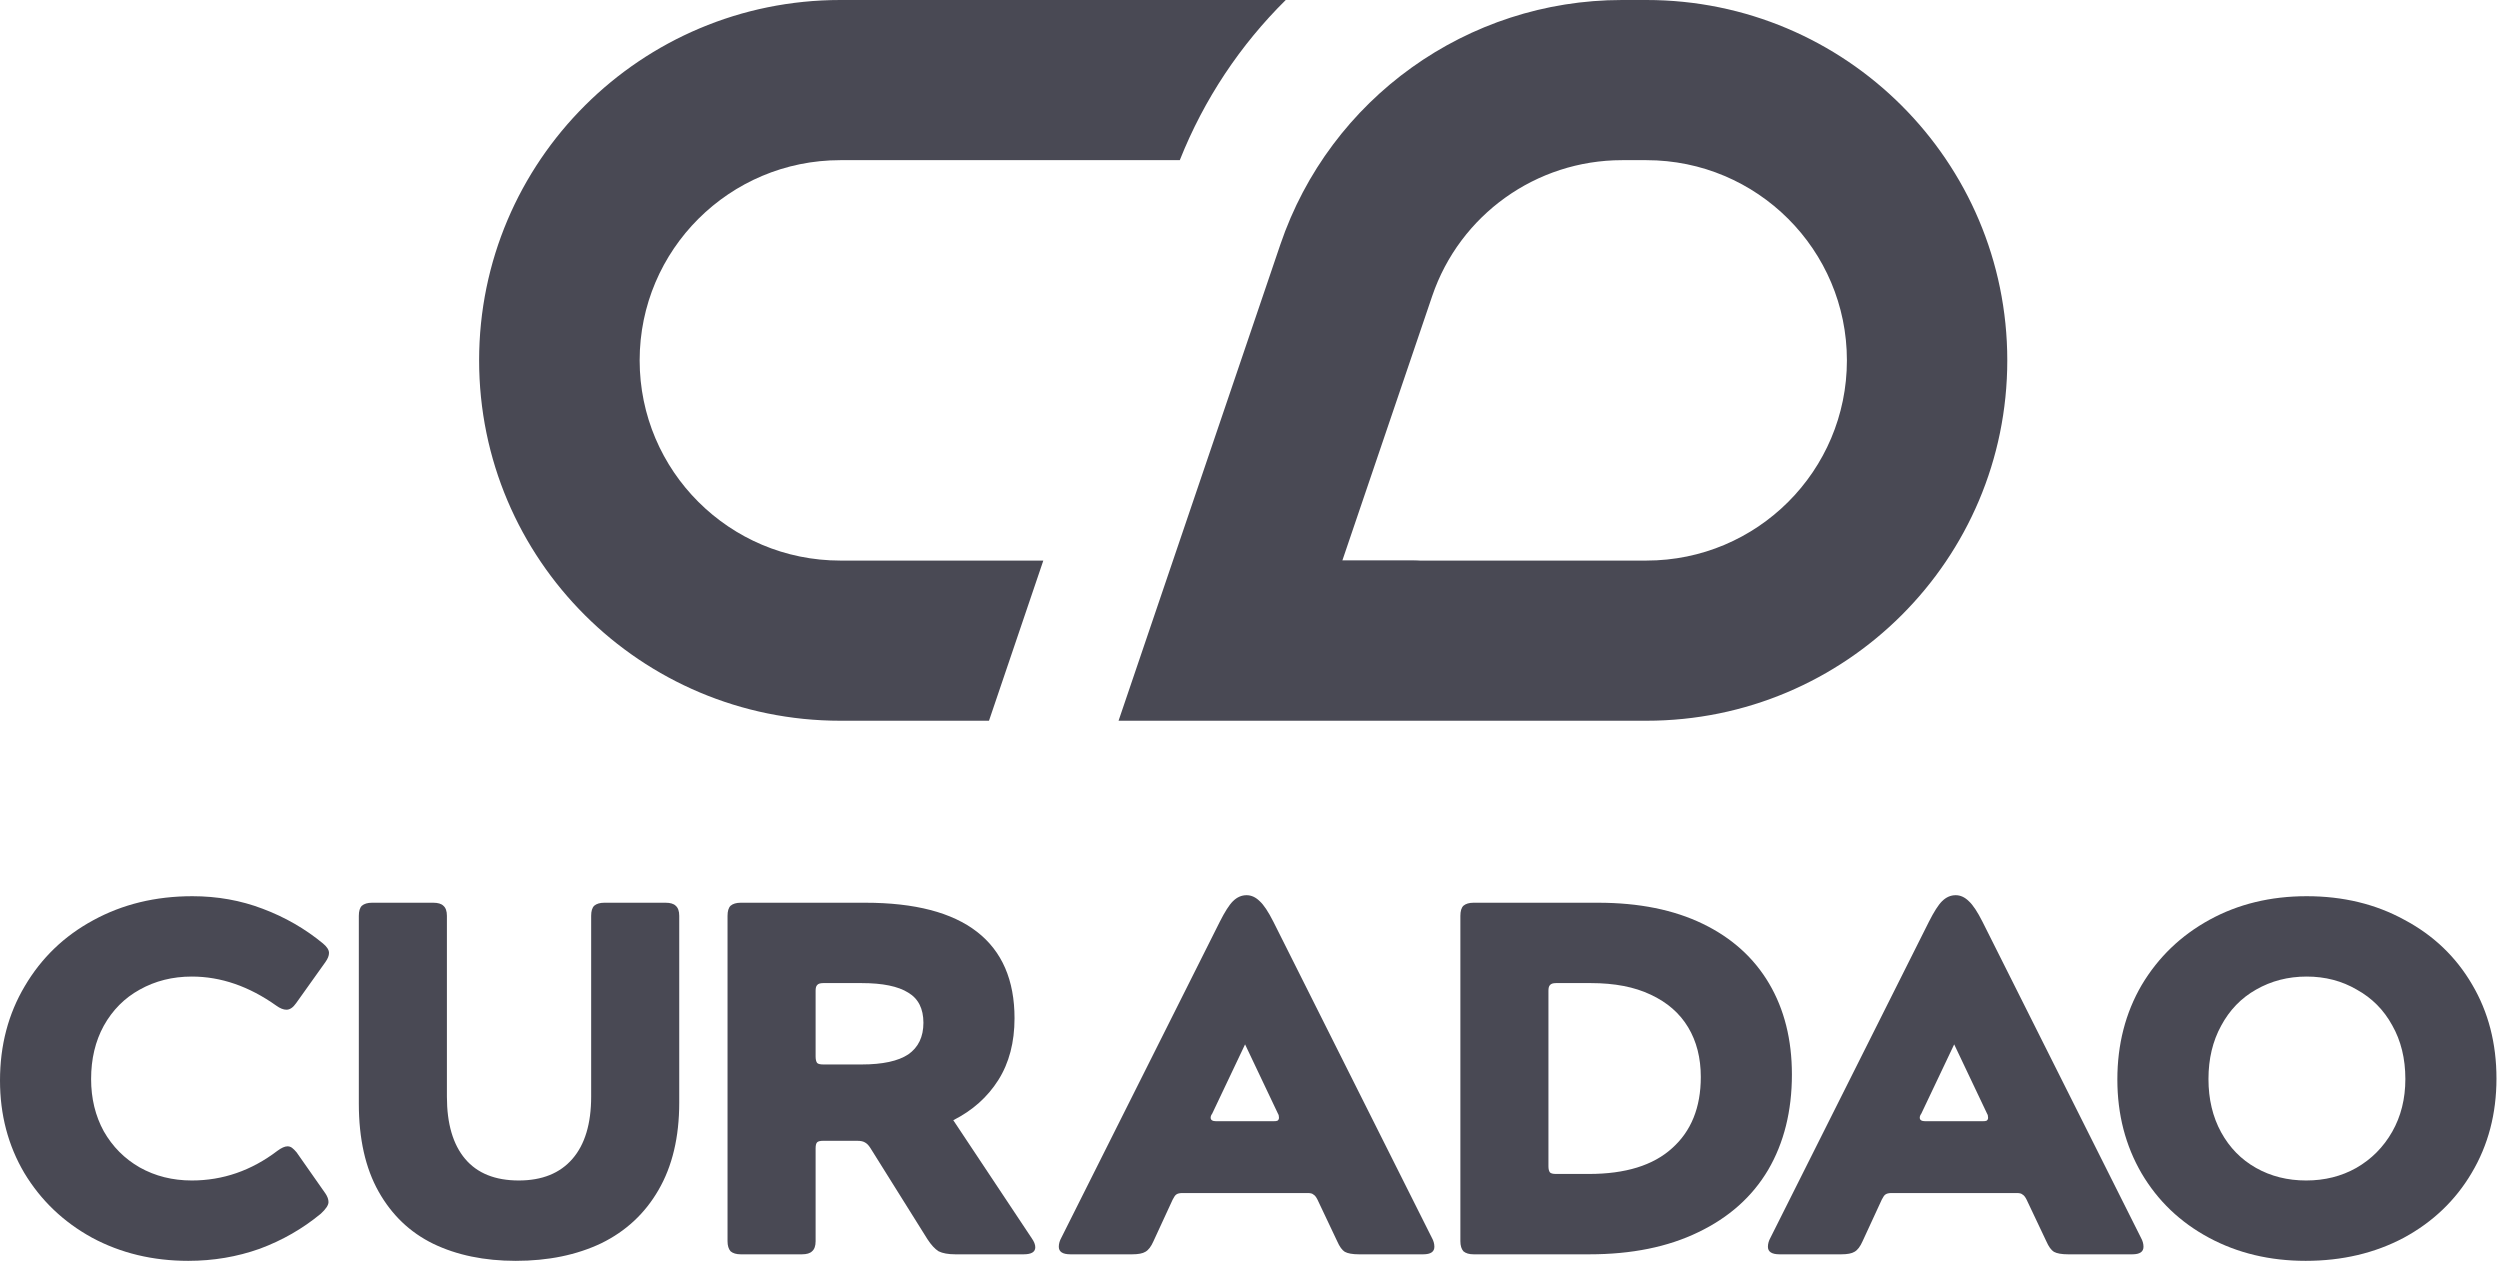 <svg width="349" height="177" viewBox="0 0 349 177" fill="none" xmlns="http://www.w3.org/2000/svg">
<path fill-rule="evenodd" clip-rule="evenodd" d="M206.222 82.879H174.786L176.354 78.256H197.145C200.879 78.256 204.186 80.078 206.222 82.879ZM179.49 0H117.308C89.46 0 66.885 22.523 66.885 50.307C66.885 78.091 89.46 100.615 117.308 100.615H138.063L145.647 78.256H117.308C101.837 78.256 89.295 65.743 89.295 50.307C89.295 34.872 101.837 22.359 117.308 22.359H164.699C168.096 13.802 173.181 6.238 179.49 0Z" fill="#494954"/>
<path fill-rule="evenodd" clip-rule="evenodd" d="M156.15 100.615H229.841C257.663 100.615 280.217 78.091 280.217 50.307C280.217 22.523 257.663 -1.23978e-05 229.841 -1.23978e-05H226.438C204.854 -1.23978e-05 185.668 13.732 178.734 34.144L156.15 100.615ZM187.389 78.256L199.935 41.328C203.788 29.988 214.447 22.359 226.438 22.359H229.841C245.298 22.359 257.828 34.872 257.828 50.307C257.828 65.743 245.298 78.256 229.841 78.256H187.389Z" fill="#494954"/>
<path d="M45.434 166.618C45.717 167.039 45.858 167.436 45.858 167.81C45.858 168.231 45.505 168.768 44.798 169.423C42.254 171.526 39.404 173.162 36.248 174.331C33.092 175.453 29.771 176.014 26.285 176.014C21.339 176.014 16.864 174.939 12.86 172.788C8.856 170.591 5.7 167.576 3.392 163.743C1.131 159.911 0 155.61 0 150.842C0 145.934 1.154 141.54 3.462 137.661C5.771 133.734 8.95 130.672 13.001 128.475C17.1 126.232 21.716 125.11 26.851 125.11C30.337 125.11 33.61 125.694 36.672 126.863C39.781 128.031 42.584 129.644 45.081 131.701C45.646 132.168 45.929 132.612 45.929 133.033C45.929 133.407 45.764 133.828 45.434 134.295L41.336 140.045C40.912 140.652 40.464 140.956 39.993 140.956C39.569 140.956 39.098 140.769 38.58 140.395C34.764 137.684 30.831 136.328 26.78 136.328C24.095 136.328 21.669 136.936 19.502 138.151C17.382 139.32 15.71 141.003 14.485 143.2C13.307 145.35 12.719 147.827 12.719 150.632C12.719 153.343 13.307 155.774 14.485 157.924C15.71 160.074 17.382 161.757 19.502 162.972C21.669 164.188 24.095 164.795 26.78 164.795C31.114 164.795 35.094 163.416 38.721 160.658C39.287 160.238 39.758 160.027 40.135 160.027C40.37 160.027 40.582 160.097 40.77 160.238C40.959 160.378 41.171 160.588 41.406 160.869L45.434 166.618Z" fill="#494954"/>
<path d="M50.093 127.844C50.093 127.19 50.234 126.723 50.517 126.442C50.847 126.162 51.318 126.021 51.93 126.021H60.48C61.14 126.021 61.611 126.162 61.893 126.442C62.223 126.723 62.388 127.19 62.388 127.844V153.086C62.388 156.872 63.236 159.77 64.932 161.78C66.627 163.79 69.124 164.795 72.421 164.795C75.672 164.795 78.168 163.79 79.911 161.78C81.654 159.77 82.526 156.872 82.526 153.086V127.844C82.526 127.19 82.667 126.723 82.95 126.442C83.279 126.162 83.751 126.021 84.363 126.021H92.913C93.572 126.021 94.043 126.162 94.326 126.442C94.656 126.723 94.821 127.19 94.821 127.844V153.927C94.821 158.742 93.855 162.809 91.924 166.127C90.039 169.399 87.378 171.877 83.939 173.56C80.5 175.196 76.52 176.014 71.998 176.014C67.617 176.014 63.778 175.219 60.48 173.63C57.23 172.04 54.686 169.61 52.849 166.338C51.012 163.066 50.093 158.976 50.093 154.068V127.844Z" fill="#494954"/>
<path d="M101.564 127.844C101.564 127.19 101.705 126.723 101.988 126.442C102.318 126.162 102.789 126.021 103.401 126.021H120.783C127.708 126.021 132.913 127.377 136.399 130.088C139.885 132.799 141.628 136.819 141.628 142.148C141.628 145.514 140.874 148.388 139.367 150.772C137.86 153.156 135.763 155.026 133.078 156.381L144.03 172.858C144.36 173.326 144.525 173.747 144.525 174.121C144.525 174.775 143.983 175.102 142.9 175.102H133.361C132.372 175.102 131.594 174.962 131.029 174.681C130.511 174.354 129.993 173.793 129.475 172.999L121.49 160.238C121.255 159.864 120.995 159.607 120.713 159.466C120.477 159.326 120.124 159.256 119.653 159.256H114.919C114.495 159.256 114.212 159.326 114.071 159.466C113.93 159.607 113.859 159.887 113.859 160.308V173.279C113.859 173.934 113.694 174.401 113.364 174.681C113.082 174.962 112.611 175.102 111.951 175.102H103.401C102.789 175.102 102.318 174.962 101.988 174.681C101.705 174.354 101.564 173.887 101.564 173.279V127.844ZM120.289 148.599C123.209 148.599 125.376 148.131 126.79 147.196C128.203 146.215 128.909 144.742 128.909 142.779C128.909 140.816 128.203 139.413 126.79 138.572C125.376 137.684 123.209 137.24 120.289 137.24H114.919C114.495 137.24 114.212 137.333 114.071 137.52C113.93 137.661 113.859 137.918 113.859 138.292V147.477C113.859 147.897 113.93 148.201 114.071 148.388C114.212 148.528 114.495 148.599 114.919 148.599H120.289Z" fill="#494954"/>
<path d="M170.279 128.686C170.985 127.284 171.598 126.325 172.116 125.811C172.681 125.25 173.317 124.97 174.024 124.97C174.683 124.97 175.296 125.25 175.861 125.811C176.426 126.325 177.062 127.284 177.769 128.686L199.885 172.788C200.121 173.209 200.238 173.63 200.238 174.05C200.238 174.752 199.72 175.102 198.684 175.102H189.71C188.815 175.102 188.156 174.985 187.732 174.752C187.355 174.518 187.002 174.027 186.672 173.279L183.916 167.46C183.728 167.086 183.539 166.852 183.351 166.758C183.209 166.618 182.95 166.548 182.574 166.548H165.05C164.673 166.548 164.39 166.618 164.202 166.758C164.061 166.852 163.896 167.086 163.707 167.46L161.022 173.279C160.693 174.027 160.316 174.518 159.892 174.752C159.515 174.985 158.903 175.102 158.055 175.102H149.434C148.351 175.102 147.809 174.752 147.809 174.05C147.809 173.63 147.927 173.209 148.162 172.788L170.279 128.686ZM177.769 156.522C178.051 156.522 178.24 156.498 178.334 156.451C178.475 156.358 178.546 156.218 178.546 156.031C178.546 155.797 178.499 155.61 178.405 155.47L173.812 145.794L169.219 155.47C169.078 155.657 169.007 155.844 169.007 156.031C169.007 156.358 169.266 156.522 169.784 156.522H177.769Z" fill="#494954"/>
<path d="M203.869 127.844C203.869 127.19 204.01 126.723 204.292 126.442C204.622 126.162 205.093 126.021 205.706 126.021H223.088C228.788 126.021 233.663 127.003 237.714 128.966C241.766 130.93 244.851 133.711 246.971 137.31C249.091 140.909 250.15 145.14 250.15 150.001C250.15 155.096 249.043 159.537 246.829 163.323C244.615 167.062 241.365 169.96 237.078 172.017C232.839 174.074 227.775 175.102 221.887 175.102H205.706C205.093 175.102 204.622 174.962 204.292 174.681C204.01 174.354 203.869 173.887 203.869 173.279V127.844ZM221.816 163.884C226.903 163.884 230.766 162.692 233.404 160.308C236.089 157.924 237.432 154.605 237.432 150.351C237.432 147.687 236.843 145.373 235.665 143.41C234.488 141.447 232.745 139.928 230.436 138.853C228.175 137.777 225.396 137.24 222.099 137.24H217.223C216.799 137.24 216.517 137.333 216.375 137.52C216.234 137.661 216.163 137.918 216.163 138.292V162.832C216.163 163.206 216.234 163.486 216.375 163.673C216.517 163.814 216.799 163.884 217.223 163.884H221.816Z" fill="#494954"/>
<path d="M269.271 128.686C269.978 127.284 270.59 126.325 271.108 125.811C271.673 125.25 272.309 124.97 273.016 124.97C273.675 124.97 274.288 125.25 274.853 125.811C275.418 126.325 276.054 127.284 276.761 128.686L298.877 172.788C299.113 173.209 299.231 173.63 299.231 174.05C299.231 174.752 298.712 175.102 297.676 175.102H288.702C287.807 175.102 287.148 174.985 286.724 174.752C286.347 174.518 285.994 174.027 285.664 173.279L282.908 167.46C282.72 167.086 282.531 166.852 282.343 166.758C282.202 166.618 281.943 166.548 281.566 166.548H264.042C263.665 166.548 263.383 166.618 263.194 166.758C263.053 166.852 262.888 167.086 262.7 167.46L260.015 173.279C259.685 174.027 259.308 174.518 258.884 174.752C258.507 174.985 257.895 175.102 257.047 175.102H248.426C247.343 175.102 246.801 174.752 246.801 174.05C246.801 173.63 246.919 173.209 247.155 172.788L269.271 128.686ZM276.761 156.522C277.044 156.522 277.232 156.498 277.326 156.451C277.468 156.358 277.538 156.218 277.538 156.031C277.538 155.797 277.491 155.61 277.397 155.47L272.804 145.794L268.211 155.47C268.07 155.657 267.999 155.844 267.999 156.031C267.999 156.358 268.258 156.522 268.776 156.522H276.761Z" fill="#494954"/>
<path d="M295.583 150.702C295.583 145.794 296.713 141.4 298.974 137.52C301.283 133.641 304.439 130.602 308.443 128.405C312.447 126.208 316.969 125.11 322.009 125.11C327.097 125.11 331.643 126.208 335.647 128.405C339.698 130.556 342.854 133.571 345.115 137.45C347.376 141.283 348.507 145.654 348.507 150.562C348.507 155.47 347.353 159.864 345.044 163.743C342.783 167.576 339.627 170.591 335.576 172.788C331.525 174.939 326.956 176.014 321.868 176.014C316.875 176.014 312.376 174.939 308.372 172.788C304.368 170.638 301.236 167.647 298.974 163.814C296.713 159.934 295.583 155.563 295.583 150.702ZM321.939 164.795C324.53 164.795 326.861 164.211 328.934 163.042C331.054 161.827 332.726 160.144 333.951 157.994C335.176 155.844 335.788 153.39 335.788 150.632C335.788 147.781 335.176 145.28 333.951 143.13C332.773 140.979 331.125 139.32 329.005 138.151C326.932 136.936 324.6 136.328 322.009 136.328C319.419 136.328 317.063 136.936 314.944 138.151C312.871 139.32 311.246 141.003 310.068 143.2C308.89 145.35 308.302 147.827 308.302 150.632C308.302 153.437 308.89 155.914 310.068 158.064C311.246 160.214 312.871 161.874 314.944 163.042C317.016 164.211 319.348 164.795 321.939 164.795Z" fill="#494954"/>
</svg>
